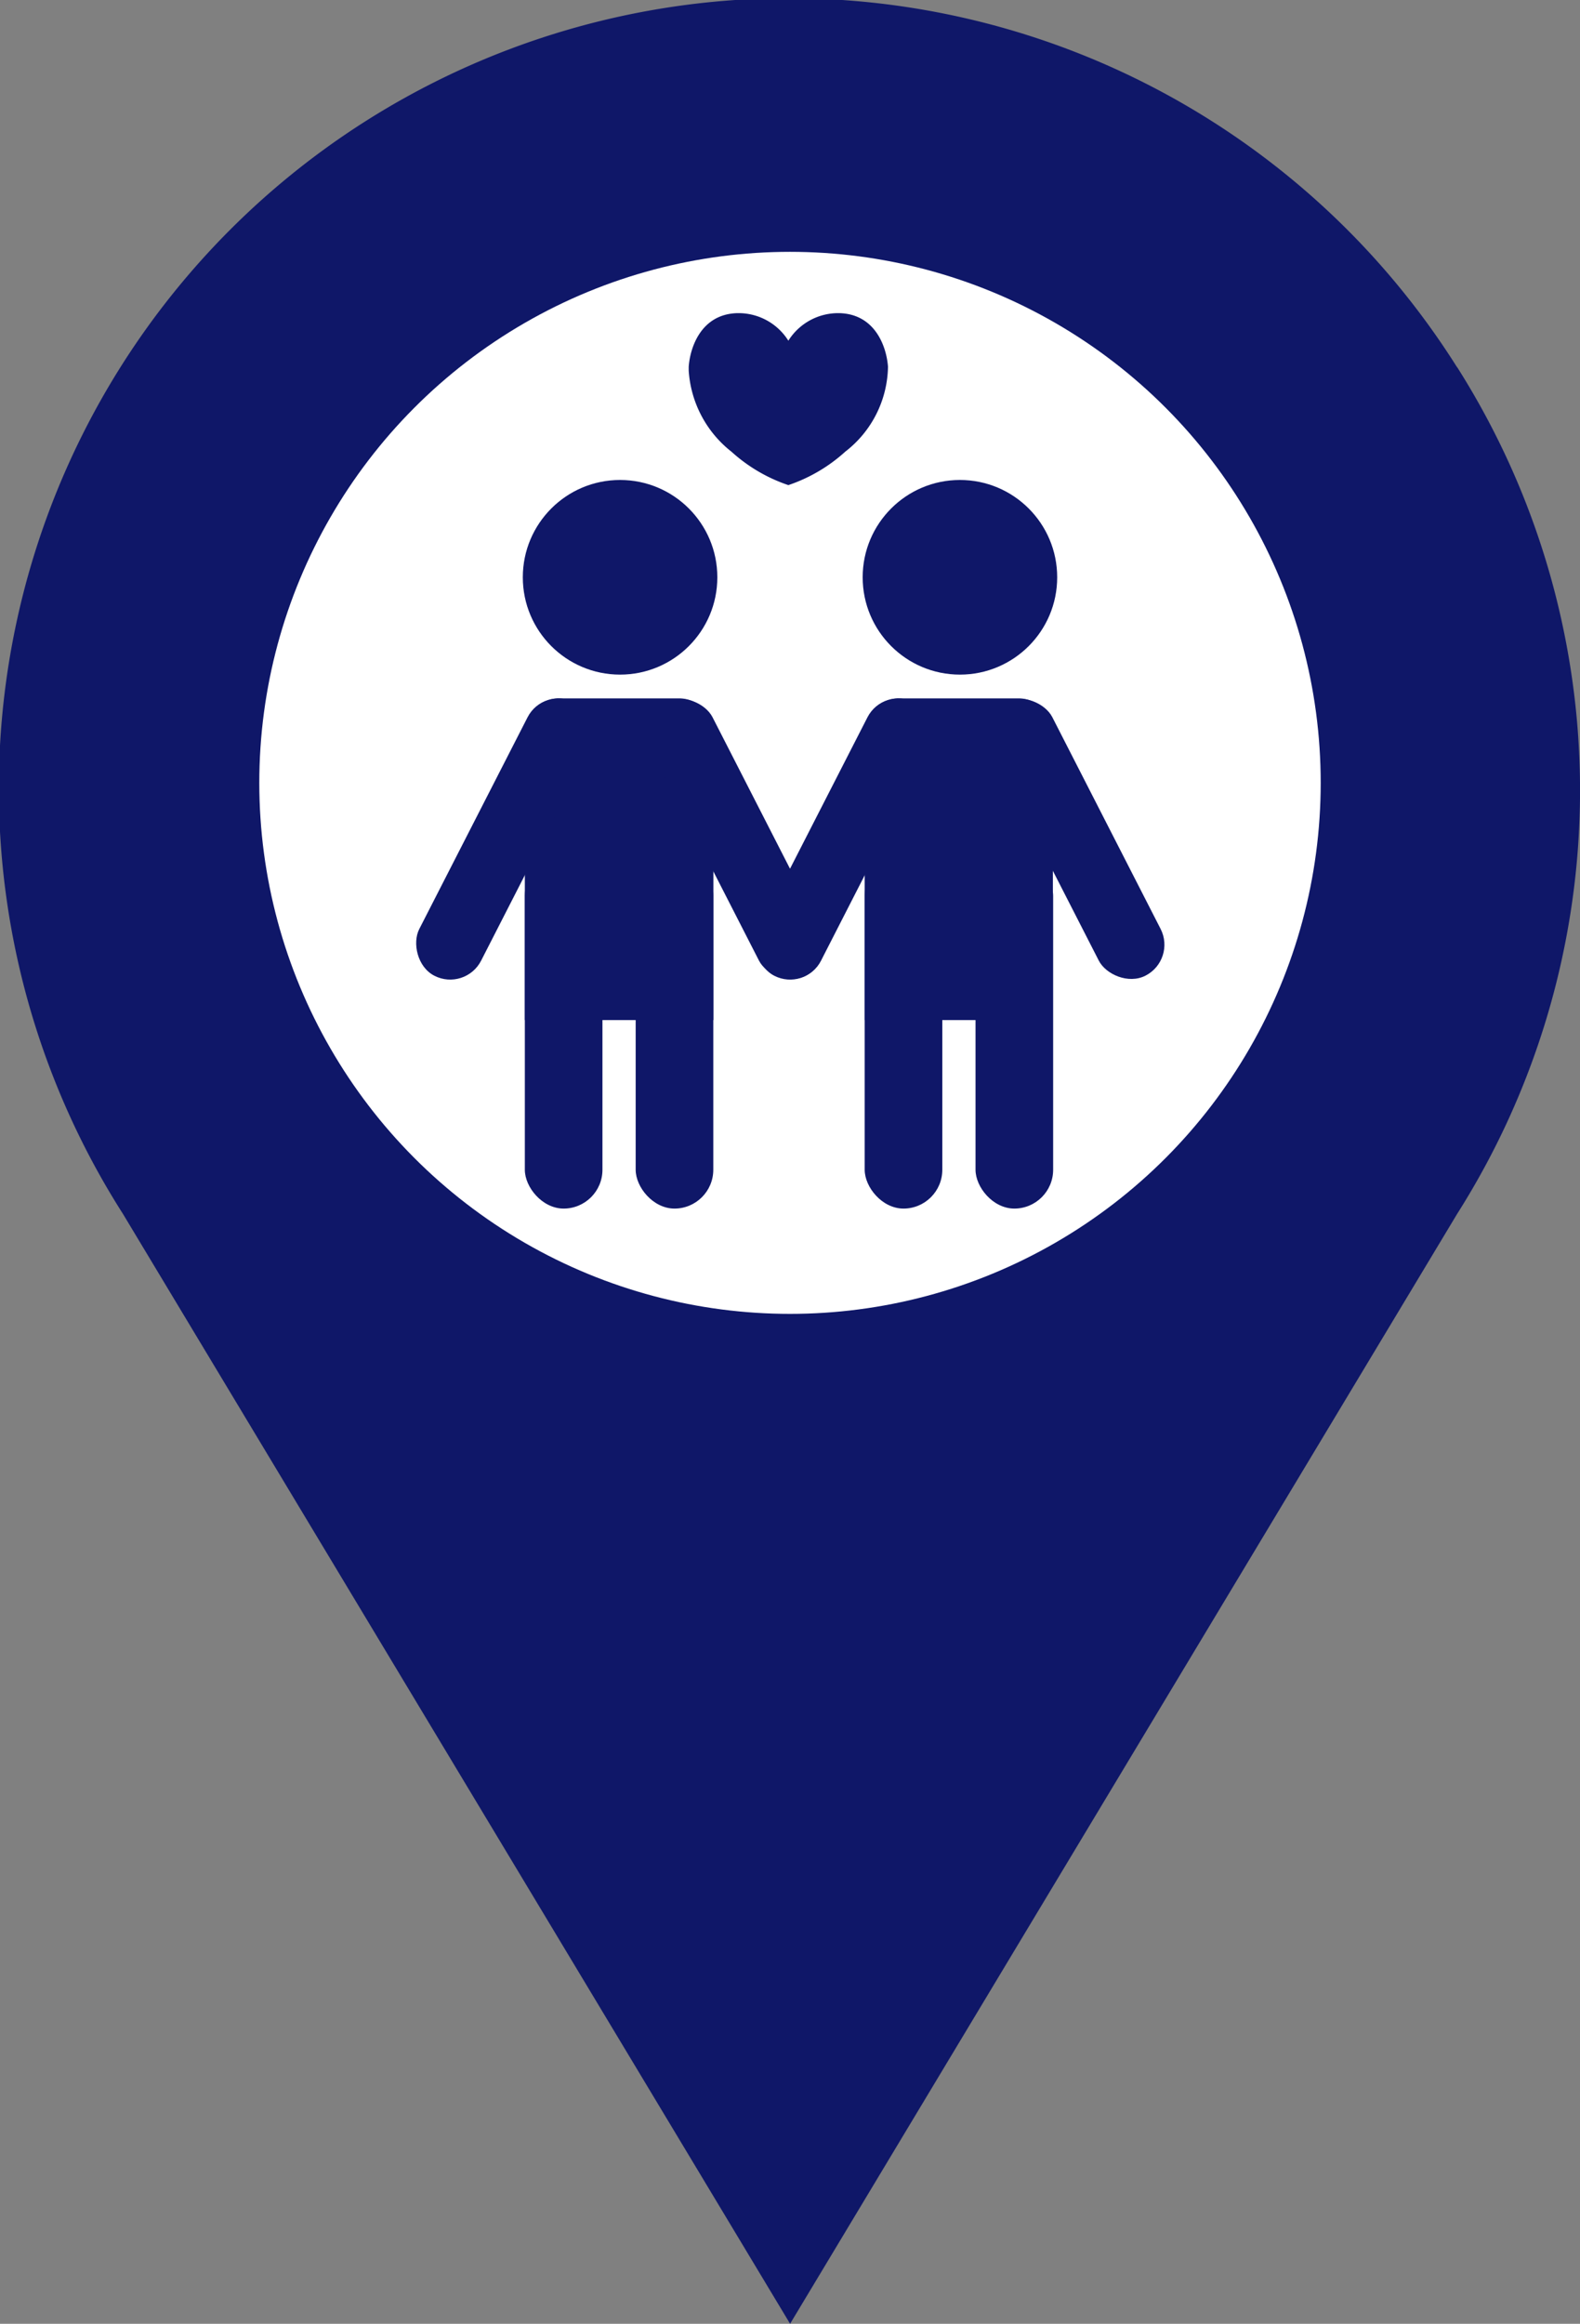 <svg xmlns="http://www.w3.org/2000/svg" viewBox="0 0 172.2 253.11"><rect x="0" y="0" width="172.2" height="253.11" fill="#808080" stroke="none"/><defs><style>.cls-1{fill:#0f1768;}.cls-2{fill:#fff;}</style></defs><g id="Layer_2" data-name="Layer 2"><g id="Layer_1-2" data-name="Layer 1"><path class="cls-1" d="M158.8,40A86.09,86.09,0,1,0,13.4,132.22L86.11,253.11l72.7-120.89a86.08,86.08,0,0,0,0-92.23Z"/><circle class="cls-2" cx="86.1" cy="85.27" r="57.84"/><rect class="cls-1" x="57.2" y="93.36" width="8.46" height="38.28" rx="4.23"/><rect class="cls-1" x="69.28" y="93.36" width="8.46" height="38.28" rx="4.23"/><circle class="cls-1" cx="67.58" cy="62.88" r="10.6"/><path class="cls-1" d="M60.95,76.07H74a3.75,3.75,0,0,1,3.75,3.75v31.29a0,0,0,0,1,0,0H57.2a0,0,0,0,1,0,0V79.82A3.75,3.75,0,0,1,60.95,76.07Z"/><rect class="cls-1" x="76.4" y="74.64" width="7.57" height="33.47" rx="3.78" transform="translate(-32.82 46.56) rotate(-27.1)"/><rect class="cls-1" x="51.19" y="74.64" width="7.57" height="33.47" rx="3.78" transform="translate(62.28 197.77) rotate(-152.9)"/><rect class="cls-1" x="94.24" y="93.36" width="8.46" height="38.28" rx="4.23"/><rect class="cls-1" x="106.32" y="93.36" width="8.46" height="38.28" rx="4.23"/><circle class="cls-1" cx="104.62" cy="62.88" r="10.6"/><path class="cls-1" d="M98,76.07h13a3.75,3.75,0,0,1,3.75,3.75v31.29a0,0,0,0,1,0,0H94.24a0,0,0,0,1,0,0V79.82A3.75,3.75,0,0,1,98,76.07Z"/><rect class="cls-1" x="113.44" y="74.64" width="7.57" height="33.47" rx="3.78" transform="translate(-28.76 63.43) rotate(-27.1)"/><rect class="cls-1" x="88.22" y="74.64" width="7.57" height="33.47" rx="3.78" transform="translate(132.29 214.64) rotate(-152.9)"/><path id="합치기_60" data-name="합치기 60" class="cls-1" d="M79.72,49.2a12.21,12.21,0,0,1-4.66-8.83c0-.15,0-.29,0-.43.16-2.16,1.38-5.7,5.25-5.83a6.41,6.41,0,0,1,5.61,3,6.41,6.41,0,0,1,5.61-3c3.87.13,5.09,3.67,5.25,5.83a11.92,11.92,0,0,1-4.65,9.25,17.57,17.57,0,0,1-6.21,3.65A17.55,17.55,0,0,1,79.72,49.2Z"/></g></g></svg>